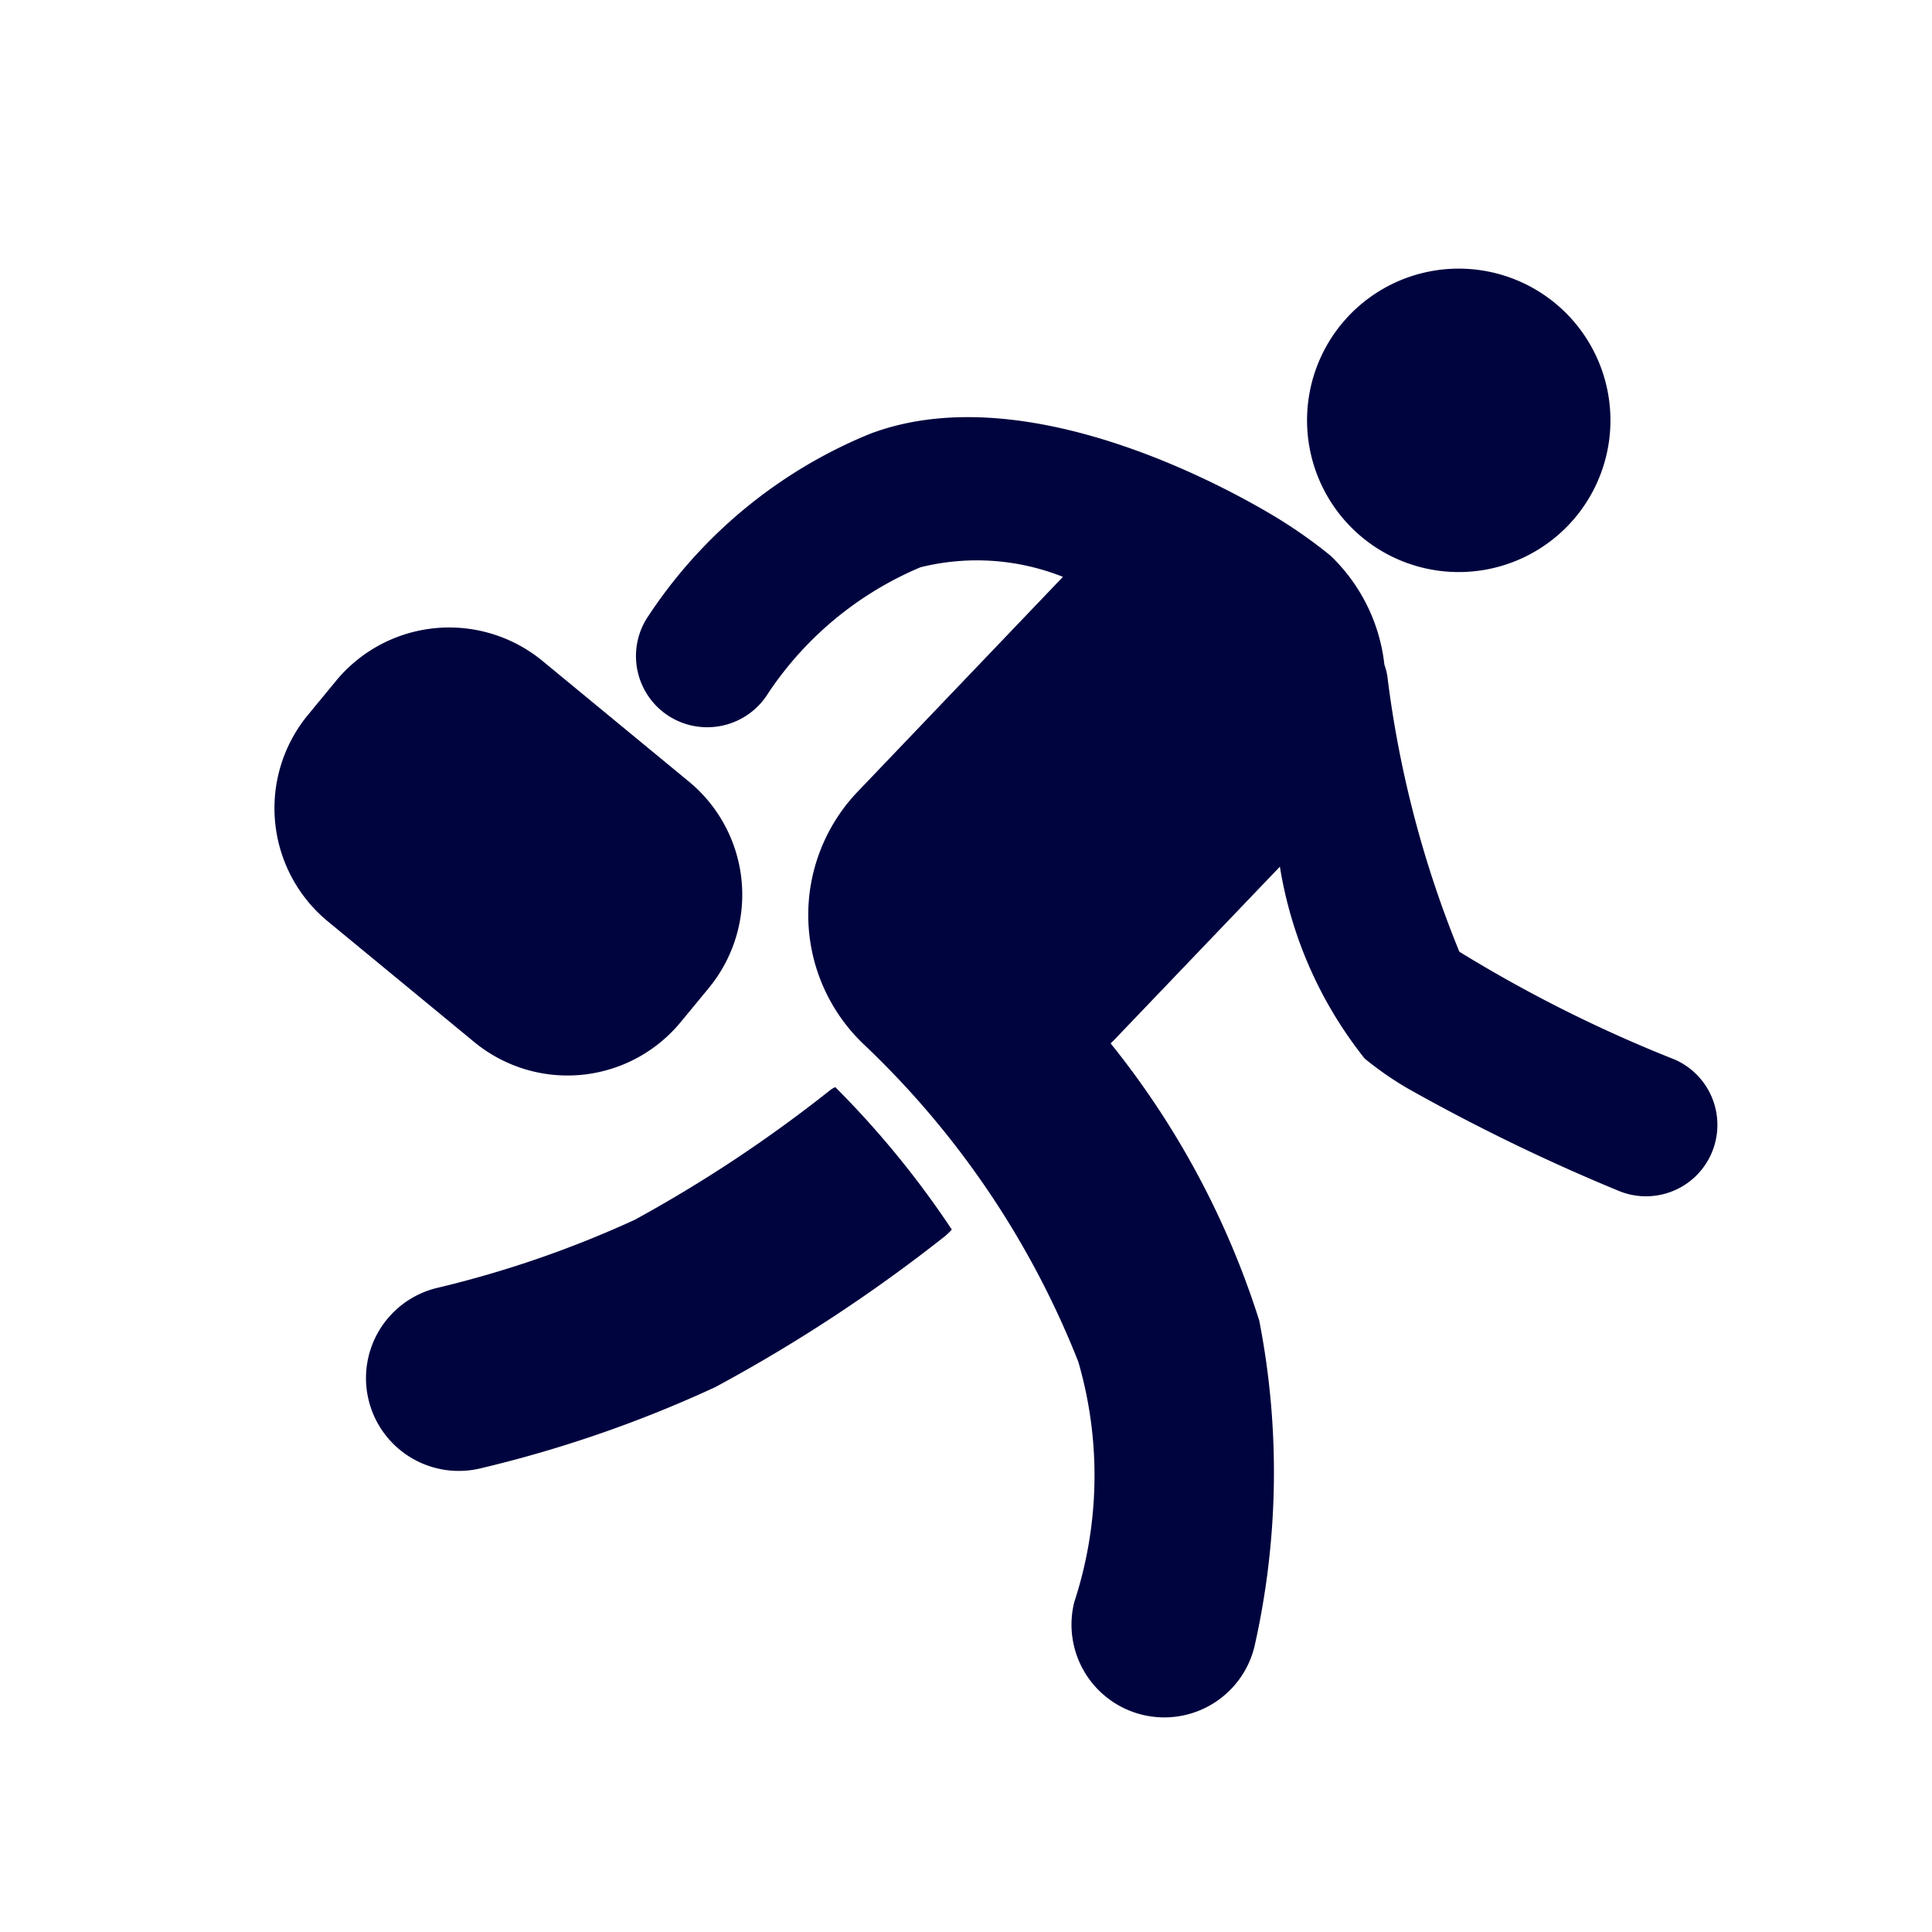 <svg xmlns="http://www.w3.org/2000/svg" xmlns:xlink="http://www.w3.org/1999/xlink" width="36" height="36" viewBox="0 0 36 36">
  <defs>
    <clipPath id="clip-off_the_mark_icon_dark">
      <rect width="36" height="36"/>
    </clipPath>
  </defs>
  <g id="off_the_mark_icon_dark" clip-path="url(#clip-off_the_mark_icon_dark)">
    <g id="ICO_off_the_mark" transform="translate(4 5)">
      <path id="Path_1750" data-name="Path 1750" d="M238.167,185.9a2.827,2.827,0,1,0-.957-3.882A2.829,2.829,0,0,0,238.167,185.9Z" transform="translate(-216.448 -180.648)" fill="#00043e"/>
      <path id="Path_1751" data-name="Path 1751" d="M220.588,200.492a25.8,25.8,0,0,1-3.99-2,20.035,20.035,0,0,1-1.343-5.144,1.292,1.292,0,0,0-.054-.206,3.312,3.312,0,0,0-1.005-2.031,9.087,9.087,0,0,0-.978-.693c-.8-.488-4.655-2.69-7.6-1.577a9.04,9.04,0,0,0-4.172,3.457,1.327,1.327,0,0,0,.449,1.82l0,0a1.334,1.334,0,0,0,1.824-.443,6.387,6.387,0,0,1,2.836-2.346,4.339,4.339,0,0,1,2.656.178l-3.822,4a3.326,3.326,0,0,0,.1,4.7,16.48,16.48,0,0,1,4.008,5.924,7.573,7.573,0,0,1-.075,4.481,1.729,1.729,0,1,0,3.356.836,14.722,14.722,0,0,0,.091-6.084A15.861,15.861,0,0,0,210.1,200.2c.034-.033.07-.065.1-.1l3.054-3.193a7.706,7.706,0,0,0,1.58,3.576,6.211,6.211,0,0,0,.794.552,35.972,35.972,0,0,0,3.934,1.911,1.33,1.33,0,1,0,1.028-2.454Z" transform="translate(-193.405 -185.758)" fill="#00043e"/>
      <path id="Path_1752" data-name="Path 1752" d="M194.843,224.084A25.642,25.642,0,0,1,191.2,226.5a19.8,19.8,0,0,1-3.652,1.261,1.729,1.729,0,1,0,.754,3.375,23.064,23.064,0,0,0,4.4-1.519,29.33,29.33,0,0,0,4.288-2.818,1.623,1.623,0,0,0,.122-.118,17.213,17.213,0,0,0-2.173-2.656C194.9,224.047,194.871,224.061,194.843,224.084Z" transform="translate(-183.376 -208.769)" fill="#00043e"/>
      <path id="Rectangle_575" data-name="Rectangle 575" d="M2.733,0h.822A2.734,2.734,0,0,1,6.289,2.734V6.267A2.733,2.733,0,0,1,3.556,9H2.733A2.733,2.733,0,0,1,0,6.267V2.733A2.733,2.733,0,0,1,2.733,0Z" transform="translate(0 10.431) rotate(-50.509)" fill="#00043e"/>
    </g>
  </g>
</svg>
